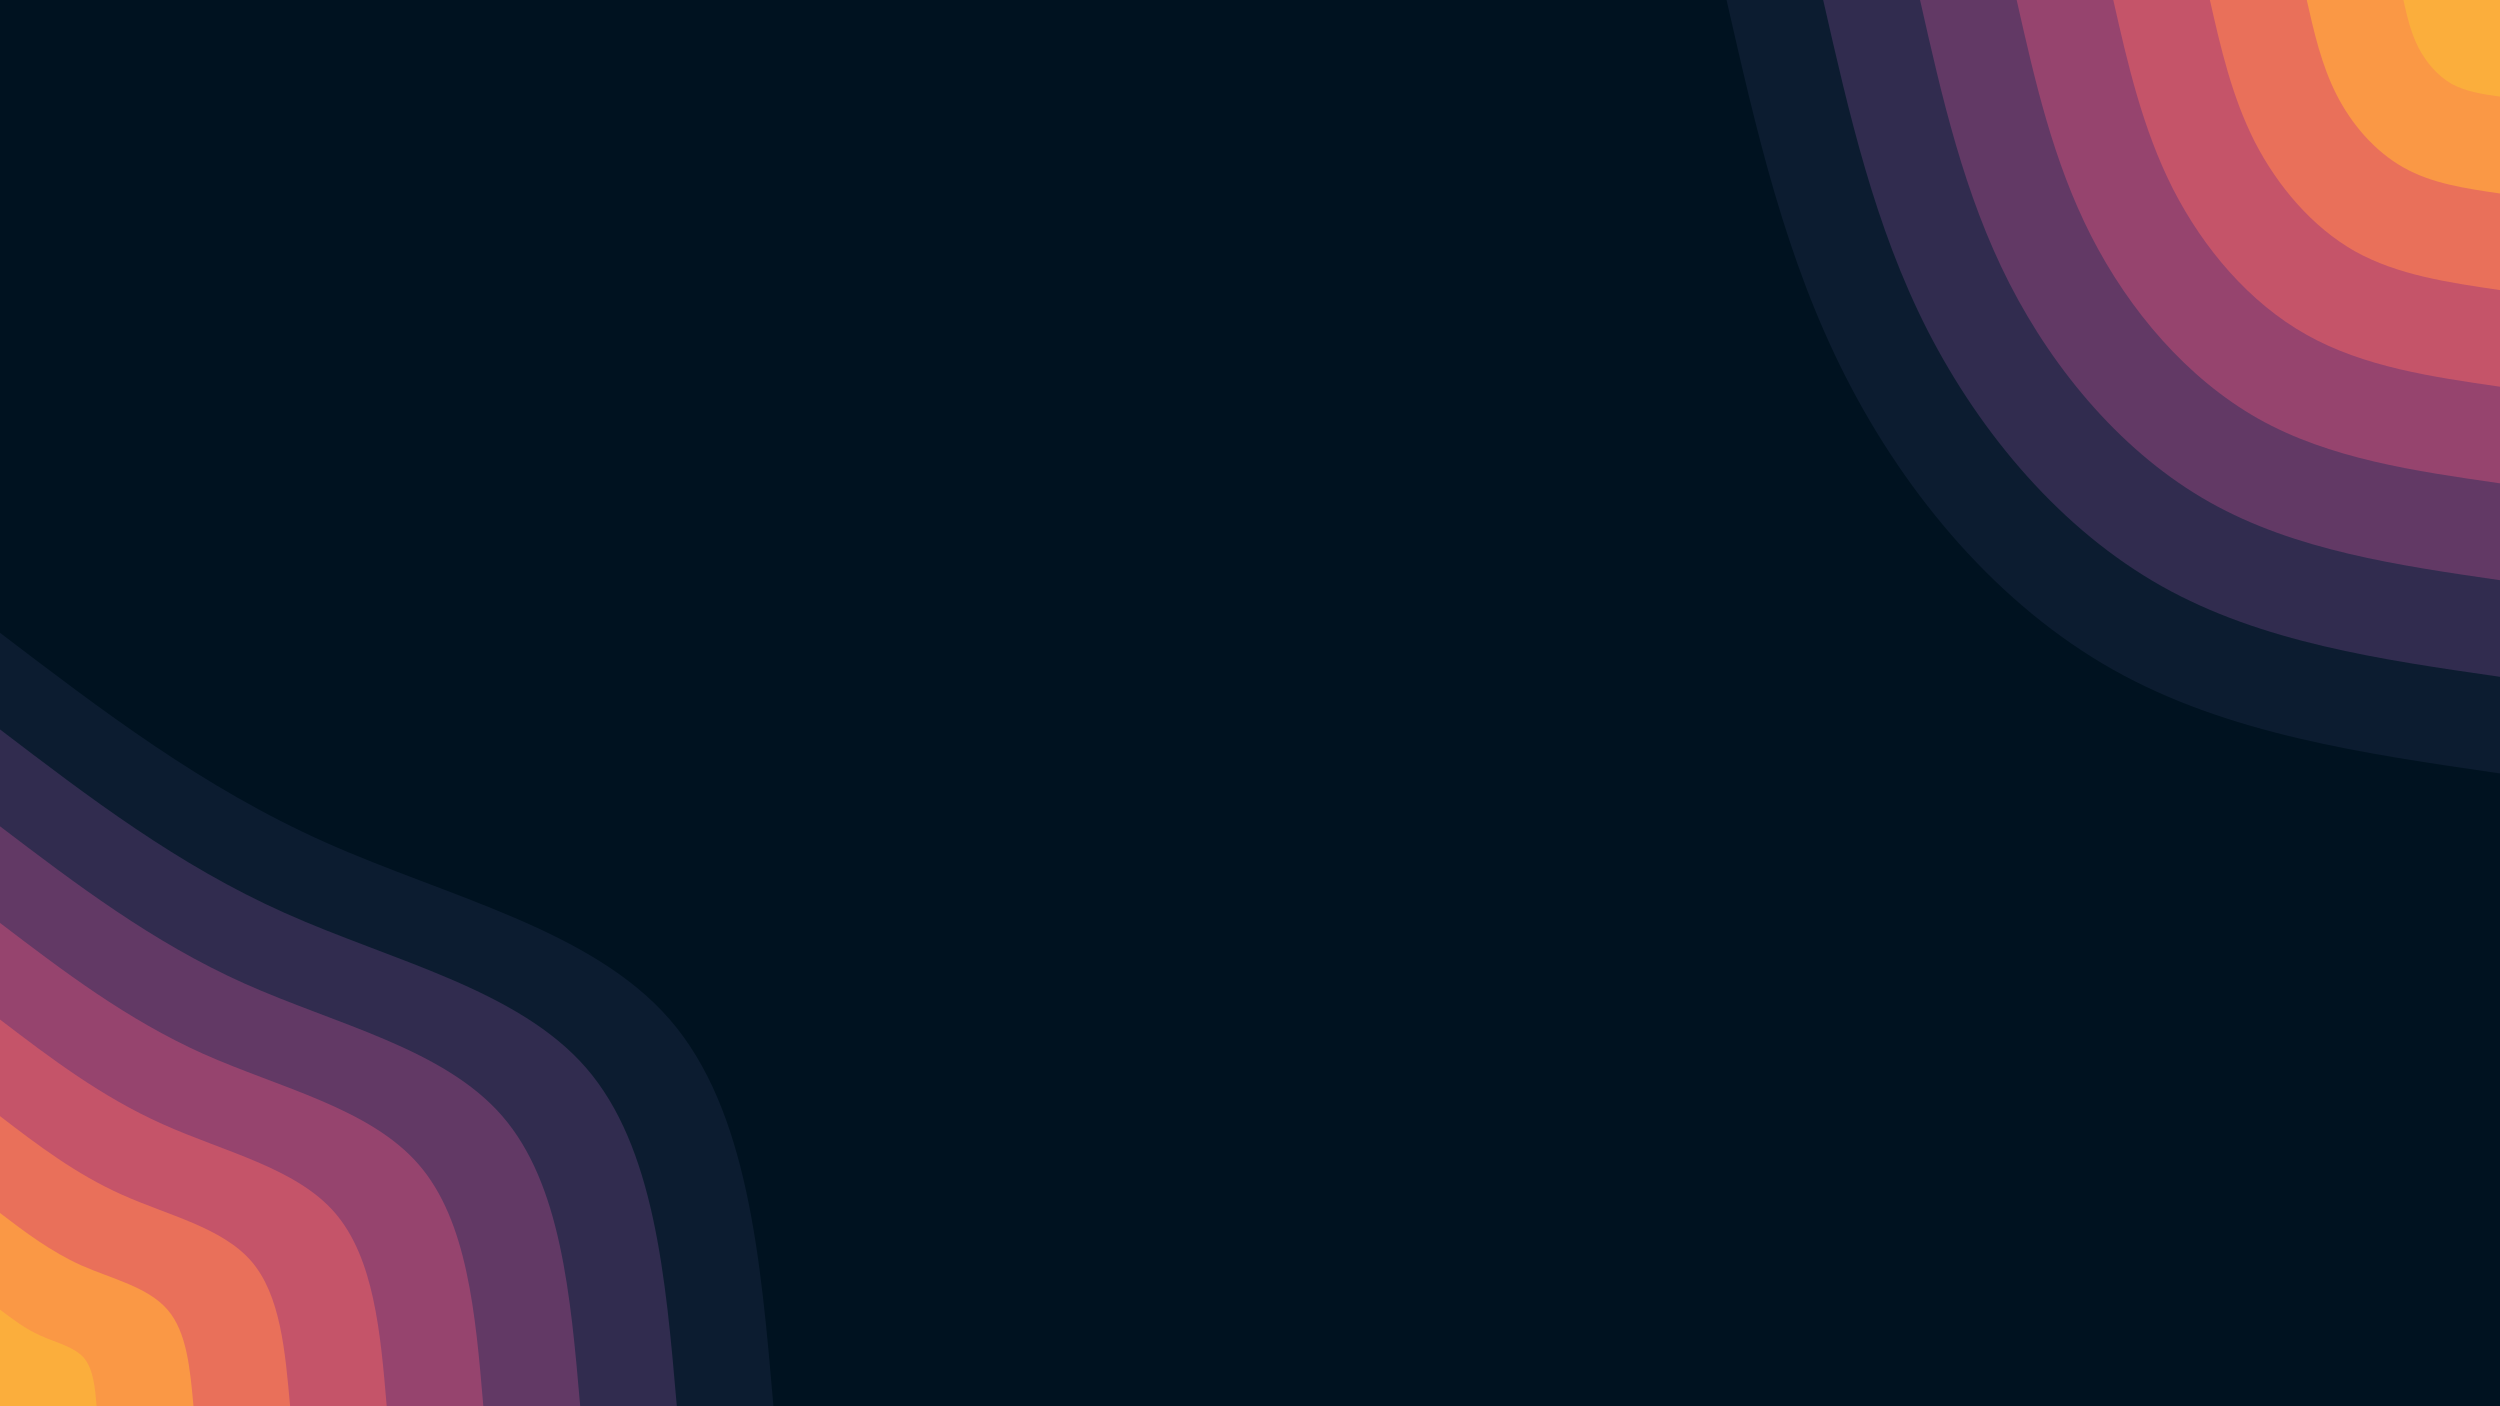 <svg id="visual" viewBox="0 0 960 540" width="960" height="540" xmlns="http://www.w3.org/2000/svg" xmlns:xlink="http://www.w3.org/1999/xlink" version="1.1"><rect x="0" y="0" width="960" height="540" fill="#001220"></rect><defs><linearGradient id="grad1_0" x1="43.8%" y1="0%" x2="100%" y2="100%"><stop offset="14.444%" stop-color="#fbae3c" stop-opacity="1"></stop><stop offset="85.556%" stop-color="#fbae3c" stop-opacity="1"></stop></linearGradient></defs><defs><linearGradient id="grad1_1" x1="43.8%" y1="0%" x2="100%" y2="100%"><stop offset="14.444%" stop-color="#fbae3c" stop-opacity="1"></stop><stop offset="85.556%" stop-color="#f48350" stop-opacity="1"></stop></linearGradient></defs><defs><linearGradient id="grad1_2" x1="43.8%" y1="0%" x2="100%" y2="100%"><stop offset="14.444%" stop-color="#d96162" stop-opacity="1"></stop><stop offset="85.556%" stop-color="#f48350" stop-opacity="1"></stop></linearGradient></defs><defs><linearGradient id="grad1_3" x1="43.8%" y1="0%" x2="100%" y2="100%"><stop offset="14.444%" stop-color="#d96162" stop-opacity="1"></stop><stop offset="85.556%" stop-color="#af4b6d" stop-opacity="1"></stop></linearGradient></defs><defs><linearGradient id="grad1_4" x1="43.8%" y1="0%" x2="100%" y2="100%"><stop offset="14.444%" stop-color="#7c3e6b" stop-opacity="1"></stop><stop offset="85.556%" stop-color="#af4b6d" stop-opacity="1"></stop></linearGradient></defs><defs><linearGradient id="grad1_5" x1="43.8%" y1="0%" x2="100%" y2="100%"><stop offset="14.444%" stop-color="#7c3e6b" stop-opacity="1"></stop><stop offset="85.556%" stop-color="#49335c" stop-opacity="1"></stop></linearGradient></defs><defs><linearGradient id="grad1_6" x1="43.8%" y1="0%" x2="100%" y2="100%"><stop offset="14.444%" stop-color="#1d2540" stop-opacity="1"></stop><stop offset="85.556%" stop-color="#49335c" stop-opacity="1"></stop></linearGradient></defs><defs><linearGradient id="grad1_7" x1="43.8%" y1="0%" x2="100%" y2="100%"><stop offset="14.444%" stop-color="#1d2540" stop-opacity="1"></stop><stop offset="85.556%" stop-color="#001220" stop-opacity="1"></stop></linearGradient></defs><defs><linearGradient id="grad2_0" x1="0%" y1="0%" x2="56.3%" y2="100%"><stop offset="14.444%" stop-color="#fbae3c" stop-opacity="1"></stop><stop offset="85.556%" stop-color="#fbae3c" stop-opacity="1"></stop></linearGradient></defs><defs><linearGradient id="grad2_1" x1="0%" y1="0%" x2="56.3%" y2="100%"><stop offset="14.444%" stop-color="#f48350" stop-opacity="1"></stop><stop offset="85.556%" stop-color="#fbae3c" stop-opacity="1"></stop></linearGradient></defs><defs><linearGradient id="grad2_2" x1="0%" y1="0%" x2="56.3%" y2="100%"><stop offset="14.444%" stop-color="#f48350" stop-opacity="1"></stop><stop offset="85.556%" stop-color="#d96162" stop-opacity="1"></stop></linearGradient></defs><defs><linearGradient id="grad2_3" x1="0%" y1="0%" x2="56.3%" y2="100%"><stop offset="14.444%" stop-color="#af4b6d" stop-opacity="1"></stop><stop offset="85.556%" stop-color="#d96162" stop-opacity="1"></stop></linearGradient></defs><defs><linearGradient id="grad2_4" x1="0%" y1="0%" x2="56.3%" y2="100%"><stop offset="14.444%" stop-color="#af4b6d" stop-opacity="1"></stop><stop offset="85.556%" stop-color="#7c3e6b" stop-opacity="1"></stop></linearGradient></defs><defs><linearGradient id="grad2_5" x1="0%" y1="0%" x2="56.3%" y2="100%"><stop offset="14.444%" stop-color="#49335c" stop-opacity="1"></stop><stop offset="85.556%" stop-color="#7c3e6b" stop-opacity="1"></stop></linearGradient></defs><defs><linearGradient id="grad2_6" x1="0%" y1="0%" x2="56.3%" y2="100%"><stop offset="14.444%" stop-color="#49335c" stop-opacity="1"></stop><stop offset="85.556%" stop-color="#1d2540" stop-opacity="1"></stop></linearGradient></defs><defs><linearGradient id="grad2_7" x1="0%" y1="0%" x2="56.3%" y2="100%"><stop offset="14.444%" stop-color="#001220" stop-opacity="1"></stop><stop offset="85.556%" stop-color="#1d2540" stop-opacity="1"></stop></linearGradient></defs><g transform="translate(960, 0)"><path d="M0 297C-52.3 289.4 -104.6 281.9 -148.5 257.2C-192.4 232.5 -227.8 190.7 -251.1 145C-274.5 99.3 -285.7 49.6 -297 0L0 0Z" fill="#0c1c30"></path><path d="M0 259.9C-45.8 253.3 -91.5 246.7 -129.9 225.1C-168.3 203.5 -199.3 166.9 -219.8 126.9C-240.2 86.9 -250 43.4 -259.9 0L0 0Z" fill="#312c4f"></path><path d="M0 222.8C-39.2 217.1 -78.5 211.4 -111.4 192.9C-144.3 174.4 -170.9 143 -188.4 108.8C-205.9 74.5 -214.3 37.2 -222.7 0L0 0Z" fill="#623965"></path><path d="M0 185.6C-32.7 180.9 -65.4 176.2 -92.8 160.8C-120.2 145.3 -142.4 119.2 -157 90.6C-171.6 62 -178.6 31 -185.6 0L0 0Z" fill="#96446e"></path><path d="M0 148.5C-26.2 144.7 -52.3 140.9 -74.2 128.6C-96.2 116.3 -113.9 95.4 -125.6 72.5C-137.2 49.6 -142.9 24.8 -148.5 0L0 0Z" fill="#c55469"></path><path d="M0 111.4C-19.6 108.5 -39.2 105.7 -55.7 96.5C-72.1 87.2 -85.4 71.5 -94.2 54.4C-102.9 37.2 -107.2 18.6 -111.4 0L0 0Z" fill="#e9705a"></path><path d="M0 74.3C-13.1 72.4 -26.2 70.5 -37.1 64.3C-48.1 58.1 -57 47.7 -62.8 36.3C-68.6 24.8 -71.4 12.4 -74.2 0L0 0Z" fill="#fa9845"></path><path d="M0 37.1C-6.5 36.2 -13.1 35.2 -18.6 32.2C-24 29.1 -28.5 23.8 -31.4 18.1C-34.3 12.4 -35.7 6.2 -37.1 0L0 0Z" fill="#fbae3c"></path></g><g transform="translate(0, 540)"><path d="M0 -297C39 -267.3 77.9 -237.5 125 -216.5C172.1 -195.5 227.2 -183.1 257.2 -148.5C287.2 -113.9 292.1 -56.9 297 0L0 0Z" fill="#0c1c30"></path><path d="M0 -259.9C34.1 -233.9 68.2 -207.8 109.4 -189.4C150.5 -171 198.8 -160.2 225.1 -129.9C251.3 -99.6 255.6 -49.8 259.9 0L0 0Z" fill="#312c4f"></path><path d="M0 -222.7C29.2 -200.5 58.5 -178.2 93.7 -162.4C129 -146.6 170.4 -137.4 192.9 -111.4C215.4 -85.4 219.1 -42.7 222.8 0L0 0Z" fill="#623965"></path><path d="M0 -185.6C24.4 -167 48.7 -148.5 78.1 -135.3C107.5 -122.2 142 -114.5 160.8 -92.8C179.5 -71.2 182.6 -35.6 185.6 0L0 0Z" fill="#96446e"></path><path d="M0 -148.5C19.5 -133.6 39 -118.8 62.5 -108.3C86 -97.7 113.6 -91.6 128.6 -74.3C143.6 -56.9 146.1 -28.5 148.5 0L0 0Z" fill="#c55469"></path><path d="M0 -111.4C14.6 -100.2 29.2 -89.1 46.9 -81.2C64.5 -73.3 85.2 -68.7 96.5 -55.7C107.7 -42.7 109.5 -21.3 111.4 0L0 0Z" fill="#e9705a"></path><path d="M0 -74.2C9.7 -66.8 19.5 -59.4 31.2 -54.1C43 -48.9 56.8 -45.8 64.3 -37.1C71.8 -28.5 73 -14.2 74.3 0L0 0Z" fill="#fa9845"></path><path d="M0 -37.1C4.9 -33.4 9.7 -29.7 15.6 -27.1C21.5 -24.4 28.4 -22.9 32.2 -18.6C35.9 -14.2 36.5 -7.1 37.1 0L0 0Z" fill="#fbae3c"></path></g></svg>